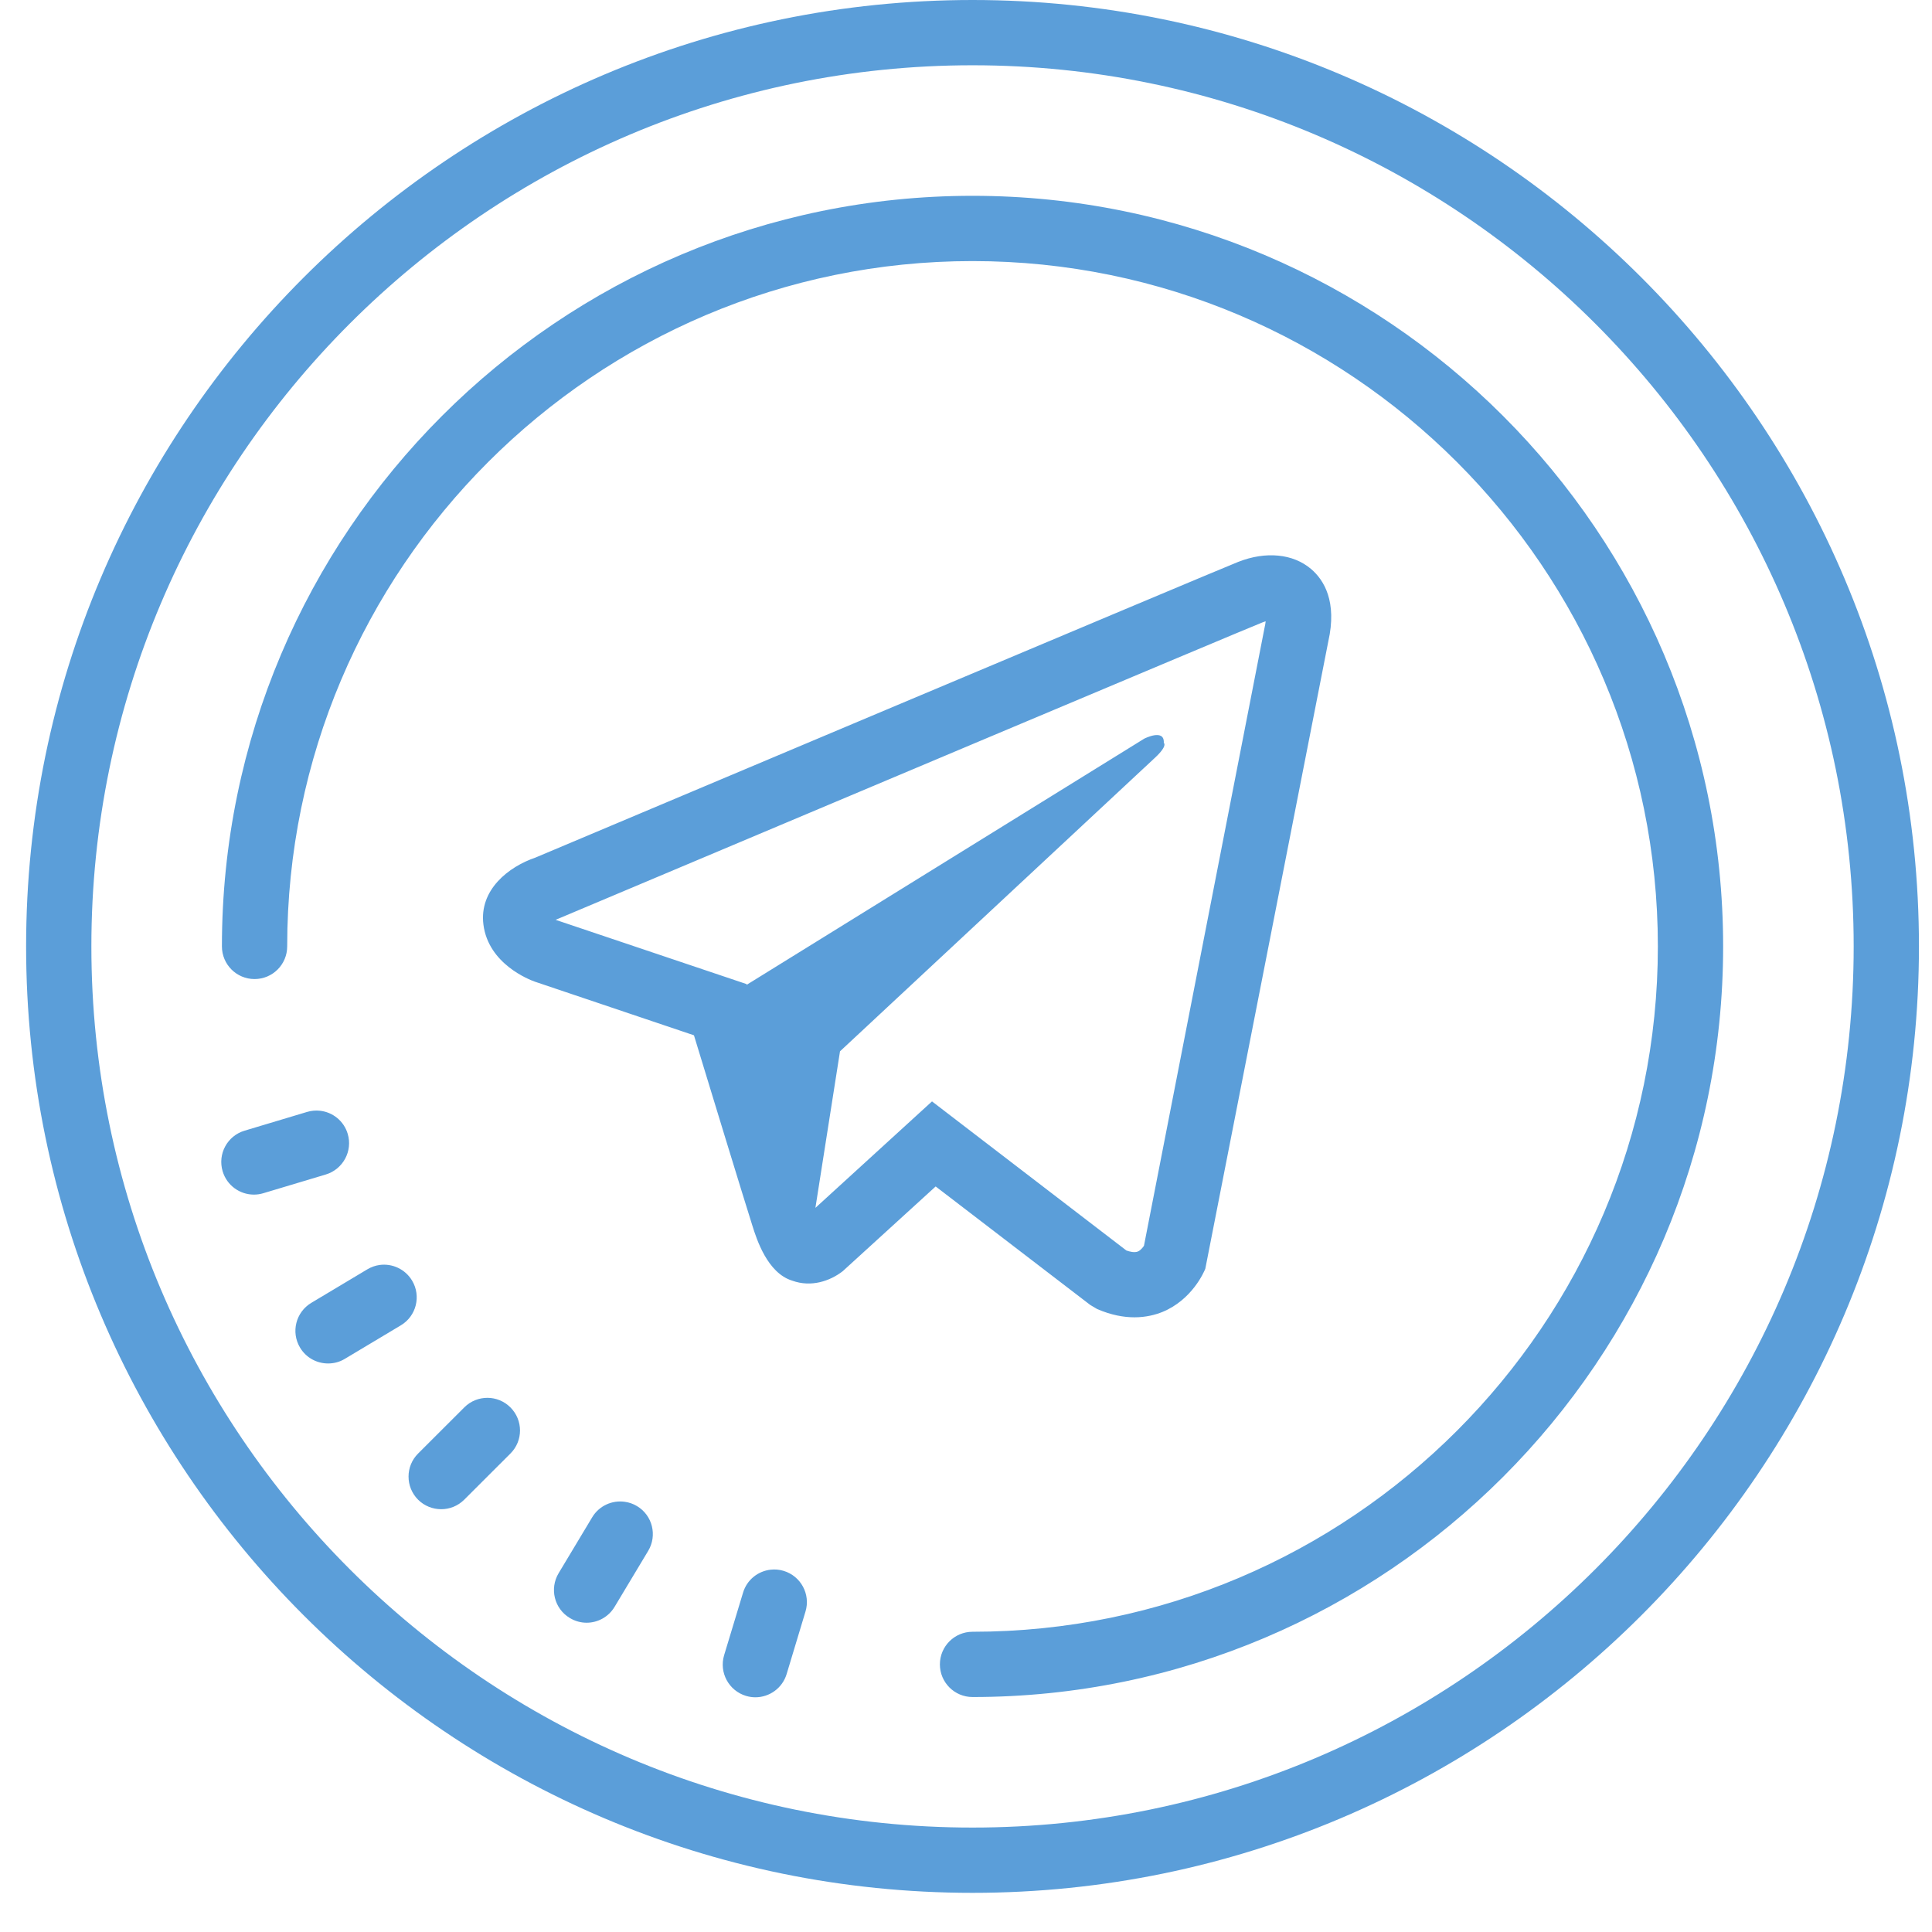 <svg width="37" height="37" viewBox="0 0 37 37" fill="none" xmlns="http://www.w3.org/2000/svg">
<path d="M18.625 0C8.632 0 0.5 8.131 0.5 18.125C0.5 28.119 8.632 36.25 18.625 36.25C28.619 36.25 36.75 28.119 36.75 18.125C36.75 8.131 28.619 0 18.625 0ZM18.625 1.25C27.93 1.25 35.5 8.82 35.5 18.125C35.5 27.43 27.93 35 18.625 35C9.32 35 1.75 27.43 1.75 18.125C1.75 8.82 9.32 1.25 18.625 1.25ZM18.625 3.75C10.698 3.75 4.25 10.199 4.25 18.125C4.25 18.47 4.53 18.75 4.875 18.75C5.221 18.75 5.5 18.47 5.5 18.125C5.5 10.887 11.389 5 18.625 5C25.862 5 31.75 10.887 31.75 18.125C31.75 25.363 25.862 31.25 18.625 31.25C18.28 31.25 18 31.53 18 31.875C18 32.22 18.28 32.5 18.625 32.5C26.552 32.5 33 26.051 33 18.125C33 10.199 26.552 3.75 18.625 3.75ZM24.48 10.641C24.24 10.617 23.976 10.657 23.71 10.762C23.25 10.944 10.748 16.215 10.256 16.423C9.742 16.598 9.174 17.039 9.258 17.706C9.353 18.464 10.144 18.765 10.243 18.8L13.29 19.827C13.545 20.665 14.246 22.96 14.409 23.473C14.49 23.731 14.696 24.38 15.172 24.526C15.536 24.658 15.896 24.533 16.139 24.345L17.919 22.722L20.879 24.991L21.009 25.068C21.279 25.186 21.52 25.228 21.726 25.228C21.946 25.228 22.127 25.18 22.263 25.125C22.831 24.891 23.059 24.358 23.083 24.298L25.438 12.286C25.611 11.519 25.355 11.108 25.11 10.898C24.937 10.751 24.72 10.664 24.48 10.641ZM24.239 11.899C24.235 11.935 24.228 11.978 24.216 12.03L21.908 23.859C21.885 23.892 21.842 23.947 21.791 23.968C21.729 23.993 21.64 23.973 21.571 23.948L17.849 21.093L15.616 23.132L16.087 20.134C16.087 20.134 21.873 14.742 22.122 14.509C22.37 14.277 22.288 14.227 22.288 14.227C22.304 13.945 21.912 14.147 21.912 14.147L14.3 18.86L14.297 18.846L10.659 17.622C10.653 17.62 10.647 17.617 10.641 17.615C10.661 17.606 10.681 17.598 10.702 17.59C15.199 15.694 23.794 12.071 24.167 11.924C24.193 11.913 24.218 11.906 24.239 11.899ZM6.128 21.272C6.047 21.263 5.963 21.27 5.88 21.295L4.683 21.654C4.352 21.753 4.165 22.101 4.264 22.432C4.345 22.703 4.593 22.878 4.862 22.878C4.921 22.878 4.981 22.87 5.041 22.852L6.239 22.493C6.57 22.393 6.758 22.044 6.659 21.714C6.585 21.466 6.37 21.298 6.128 21.272ZM7.268 24.226C7.188 24.237 7.109 24.265 7.035 24.309L5.962 24.951C5.665 25.129 5.569 25.512 5.746 25.808C5.863 26.004 6.07 26.112 6.283 26.112C6.392 26.112 6.503 26.085 6.603 26.024L7.676 25.382C7.973 25.205 8.069 24.821 7.892 24.525C7.759 24.303 7.509 24.192 7.268 24.226ZM9.335 26.77C9.175 26.77 9.015 26.83 8.893 26.952L8.008 27.836C7.763 28.079 7.763 28.475 8.006 28.72C8.128 28.842 8.289 28.903 8.45 28.903C8.61 28.903 8.768 28.842 8.89 28.721L9.775 27.837C10.02 27.593 10.02 27.199 9.776 26.954C9.654 26.832 9.494 26.77 9.335 26.77ZM11.965 28.761C11.724 28.727 11.475 28.835 11.341 29.058L10.698 30.129C10.521 30.426 10.616 30.809 10.912 30.986C11.012 31.047 11.124 31.077 11.234 31.077C11.447 31.077 11.653 30.968 11.77 30.773L12.413 29.702C12.591 29.406 12.496 29.021 12.2 28.844C12.126 28.799 12.046 28.772 11.965 28.761ZM14.761 30.061C14.518 30.087 14.304 30.254 14.23 30.502L13.868 31.698C13.768 32.029 13.956 32.378 14.286 32.478C14.346 32.496 14.406 32.505 14.466 32.505C14.735 32.505 14.983 32.331 15.065 32.06L15.426 30.863C15.526 30.532 15.338 30.184 15.008 30.084C14.926 30.059 14.841 30.052 14.761 30.061Z" fill="#5B9ED9"/>
</svg>
